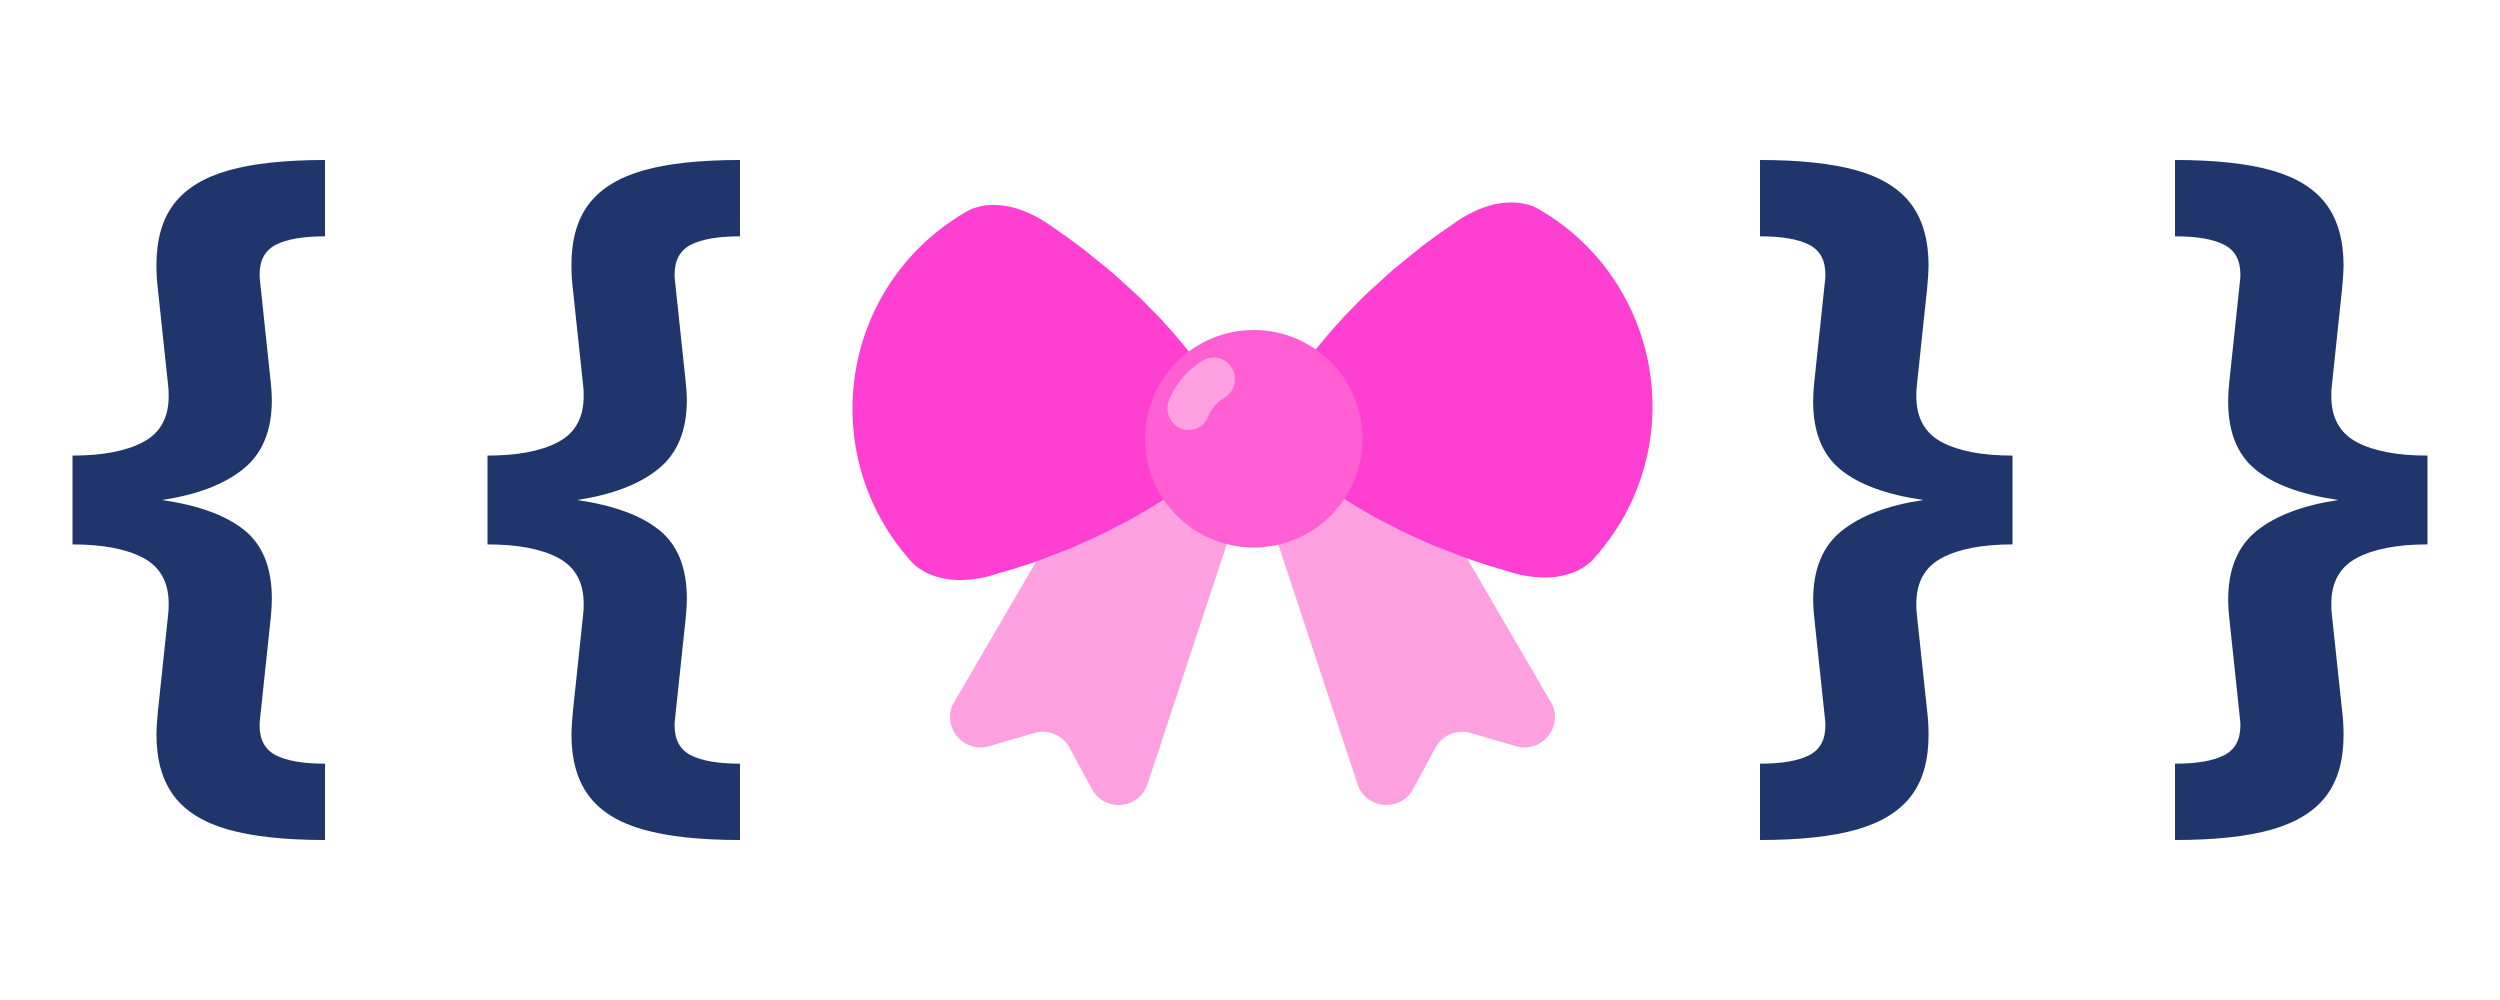 <svg width="1000" height="400" xmlns="http://www.w3.org/2000/svg">
    <path d="M704 336c15.947 0 28.817-1.388 38.61-4.163 9.792-2.776 17.043-7.217 21.752-13.323 4.71-6.106 7.065-14.294 7.065-24.563 0-3.33-.187-6.476-.56-9.437l-4.197-39.412c-.093-.833-.14-2.035-.14-3.608 0-8.604 3.404-14.71 10.212-18.318 6.808-3.609 16.228-5.413 28.258-5.413v-35.526c-12.124 0-21.566-1.804-28.328-5.413-6.76-3.608-10.142-9.714-10.142-18.318 0-1.573.047-2.775.14-3.608l4.197-39.69c.373-4.07.56-7.031.56-8.881 0-10.27-2.332-18.504-6.995-24.703-4.663-6.198-11.914-10.685-21.753-13.46C732.84 65.387 719.947 64 704 64v30.53c8.673 0 15.201 1.11 19.584 3.331 4.384 2.22 6.575 6.199 6.575 11.935 0 1.018-.046 1.804-.14 2.36l-4.336 40.938c-.28 2.59-.42 5.088-.42 7.494 0 12.212 3.66 21.302 10.981 27.27 7.321 5.966 18.35 10.014 33.084 12.142-14.175 2.128-25.063 6.245-32.664 12.351-7.6 6.106-11.4 15.312-11.4 27.616 0 2.128.139 4.441.419 6.94l4.336 40.938c.094.555.14 1.341.14 2.36 0 5.735-2.191 9.713-6.575 11.934-4.383 2.22-10.91 3.33-19.584 3.33V336zm166 0c15.947 0 28.817-1.388 38.61-4.163 9.792-2.776 17.043-7.217 21.752-13.323 4.71-6.106 7.065-14.294 7.065-24.563 0-3.33-.187-6.476-.56-9.437l-4.197-39.412c-.093-.833-.14-2.035-.14-3.608 0-8.604 3.404-14.71 10.212-18.318 6.808-3.609 16.228-5.413 28.258-5.413v-35.526c-12.124 0-21.566-1.804-28.328-5.413-6.76-3.608-10.142-9.714-10.142-18.318 0-1.573.047-2.775.14-3.608l4.197-39.69c.373-4.07.56-7.031.56-8.881 0-10.27-2.332-18.504-6.995-24.703-4.663-6.198-11.914-10.685-21.753-13.46C898.84 65.387 885.947 64 870 64v30.53c8.673 0 15.201 1.11 19.584 3.331 4.384 2.22 6.575 6.199 6.575 11.935 0 1.018-.046 1.804-.14 2.36l-4.336 40.938c-.28 2.59-.42 5.088-.42 7.494 0 12.212 3.66 21.302 10.981 27.27 7.321 5.966 18.35 10.014 33.084 12.142-14.175 2.128-25.063 6.245-32.664 12.351-7.6 6.106-11.4 15.312-11.4 27.616 0 2.128.139 4.441.419 6.94l4.336 40.938c.094.555.14 1.341.14 2.36 0 5.735-2.191 9.713-6.575 11.934-4.383 2.22-10.91 3.33-19.584 3.33V336zM130 336v-30.53c-8.673 0-15.201-1.11-19.584-3.331-4.384-2.22-6.575-6.199-6.575-11.935 0-1.018.046-1.804.14-2.36l4.336-40.938c.28-2.683.42-5.18.42-7.494 0-12.305-3.66-21.417-10.981-27.339-7.321-5.92-18.303-9.945-32.944-12.073 14.082-2.128 24.923-6.268 32.524-12.42 7.6-6.153 11.4-15.335 11.4-27.547 0-2.128-.139-4.441-.419-6.94l-4.336-40.938c-.094-.555-.14-1.341-.14-2.36 0-5.735 2.191-9.713 6.575-11.934 4.383-2.22 10.91-3.33 19.584-3.33V64c-15.947 0-28.817 1.388-38.61 4.163-9.792 2.776-17.043 7.217-21.752 13.323-4.71 6.106-7.065 14.294-7.065 24.563 0 3.33.187 6.476.56 9.437l4.197 39.412c.093.833.14 2.035.14 3.608 0 8.604-3.404 14.71-10.212 18.318-6.808 3.609-16.228 5.413-28.258 5.413v35.526c12.124 0 21.566 1.804 28.328 5.413 6.76 3.608 10.142 9.714 10.142 18.318 0 1.573-.047 2.775-.14 3.608l-4.197 39.69c-.373 4.07-.56 7.031-.56 8.881 0 10.27 2.332 18.504 6.995 24.703 4.663 6.198 11.914 10.685 21.753 13.46C101.16 334.613 114.053 336 130 336zm166 0v-30.53c-8.673 0-15.201-1.11-19.584-3.331-4.384-2.22-6.575-6.199-6.575-11.935 0-1.018.046-1.804.14-2.36l4.336-40.938c.28-2.683.42-5.18.42-7.494 0-12.305-3.66-21.417-10.981-27.339-7.321-5.92-18.303-9.945-32.944-12.073 14.082-2.128 24.923-6.268 32.524-12.42 7.6-6.153 11.4-15.335 11.4-27.547 0-2.128-.139-4.441-.419-6.94l-4.336-40.938c-.094-.555-.14-1.341-.14-2.36 0-5.735 2.191-9.713 6.575-11.934 4.383-2.22 10.91-3.33 19.584-3.33V64c-15.947 0-28.817 1.388-38.61 4.163-9.792 2.776-17.043 7.217-21.752 13.323-4.71 6.106-7.065 14.294-7.065 24.563 0 3.33.187 6.476.56 9.437l4.197 39.412c.093.833.14 2.035.14 3.608 0 8.604-3.404 14.71-10.212 18.318-6.808 3.609-16.228 5.413-28.258 5.413v35.526c12.124 0 21.566 1.804 28.328 5.413 6.76 3.608 10.142 9.714 10.142 18.318 0 1.573-.047 2.775-.14 3.608l-4.197 39.69c-.373 4.07-.56 7.031-.56 8.881 0 10.27 2.332 18.504 6.995 24.703 4.663 6.198 11.914 10.685 21.753 13.46C267.16 334.613 280.053 336 296 336z" fill="#1F356B"/>
    <g transform="translate(341 81)">
      <path d="M114.905 72.474l-74.94 128.59c-3.94 9.454 4.817 19.283 14.7 16.403l18.016-5.258c5.505-1.628 11.385.813 14.137 5.884l8.945 16.528c4.88 9.015 18.016 8.327 21.956-1.127l48.354-146.307c2.565-6.198-.375-13.335-6.568-15.965l-28.587-5.258c-6.318-2.63-13.449.313-16.013 6.51z" fill="#FFA1E0"/>
      <path d="M205.095 72.474l74.94 128.59c3.94 9.454-4.817 19.283-14.7 16.403l-18.016-5.258c-5.505-1.628-11.385.813-14.137 5.884l-8.945 16.528c-4.88 9.015-18.016 8.327-21.956-1.127L153.927 87.187c-2.565-6.198.375-13.335 6.568-15.965l28.587-5.258c6.318-2.63 13.449.313 16.013 6.51z" fill="#FFA1E0"/>
      <path d="M46.348 3.221s1.75-1.004 4.624-1.63c2.875-.69 6.874-.879 11.435 0 4.562.94 9.81 3.01 15.184 6.523 2.687 1.819 5.437 3.763 8.249 5.708 2.75 2.133 5.623 4.014 8.435 6.398a983.84 983.84 0 018.374 6.774c2.749 2.196 5.373 4.83 7.998 7.151a133.665 133.665 0 017.436 7.088c2.312 2.447 4.561 4.454 6.56 6.838 4.062 4.39 7.374 8.405 9.686 11.29a676.95 676.95 0 003.562 4.83c11.81 15.87 8.56 38.326-7.186 50.181-.25.189-.625.502-.937.69 0 0-1.75 1.255-4.874 3.45a208.977 208.977 0 01-12.685 7.653c-2.624 1.568-5.374 2.823-8.373 4.39-3 1.57-6.061 3.075-9.248 4.454-3.187 1.38-6.499 3.074-9.81 4.266-3.312 1.254-6.687 2.572-10.06 3.826-3.375 1.38-6.687 2.258-9.999 3.387-3.249.941-6.498 1.882-9.56 2.823-6.186 1.631-11.748 2.007-16.434 1.443-4.624-.627-8.373-2.07-10.873-3.638-2.5-1.506-3.874-3.011-3.874-3.011-33.93-37.072-31.556-94.466 5.249-128.464 5.186-4.767 11.185-9.095 17.121-12.42zM295.947 143.104s-1.374 1.443-3.872 3.011c-2.499 1.569-6.247 3.011-10.869 3.639-4.622.564-10.243.188-16.427-1.443a935.17 935.17 0 00-9.557-2.823c-3.31-1.13-6.62-2.07-9.993-3.388-3.373-1.255-6.746-2.572-10.057-3.827-3.31-1.192-6.62-2.886-9.806-4.266-3.186-1.38-6.246-2.823-9.244-4.454-2.936-1.568-5.747-2.823-8.37-4.392a208.87 208.87 0 01-12.68-7.653c-3.123-2.196-4.872-3.45-4.872-3.45-16.115-11.356-20.05-33.69-8.745-49.938.188-.251.438-.628.688-.941 0 0 1.311-1.757 3.56-4.831 2.31-2.886 5.621-6.9 9.681-11.292 2-2.322 4.248-4.392 6.559-6.839 2.31-2.446 4.81-4.768 7.433-7.089 2.623-2.32 5.246-4.956 7.995-7.152a983.55 983.55 0 018.37-6.775c2.81-2.384 5.621-4.266 8.432-6.4 2.81-1.944 5.559-3.826 8.245-5.708 5.371-3.513 10.556-5.583 15.178-6.525 4.622-.878 8.557-.627 11.43 0 2.874.628 4.622 1.632 4.622 1.632 43.598 24.467 59.214 79.8 34.854 123.589-3.56 6.273-7.995 12.233-12.555 17.315z" fill="#FF3ED2"/>
      <circle fill="#FF5FD2" cx="160.5" cy="94.5" r="43.5"/>
      <path d="M134.494 91a8.16 8.16 0 01-3.215-.627c-4.329-1.82-6.431-6.9-4.638-11.292 2.72-6.712 7.42-12.17 13.541-15.87 4.081-2.447 9.275-1.067 11.625 3.073 2.411 4.078 1.051 9.41-3.03 11.794-2.968 1.756-5.194 4.39-6.492 7.59A8.354 8.354 0 01134.494 91z" fill="#FFA1E0"/>
    </g>
</svg>
